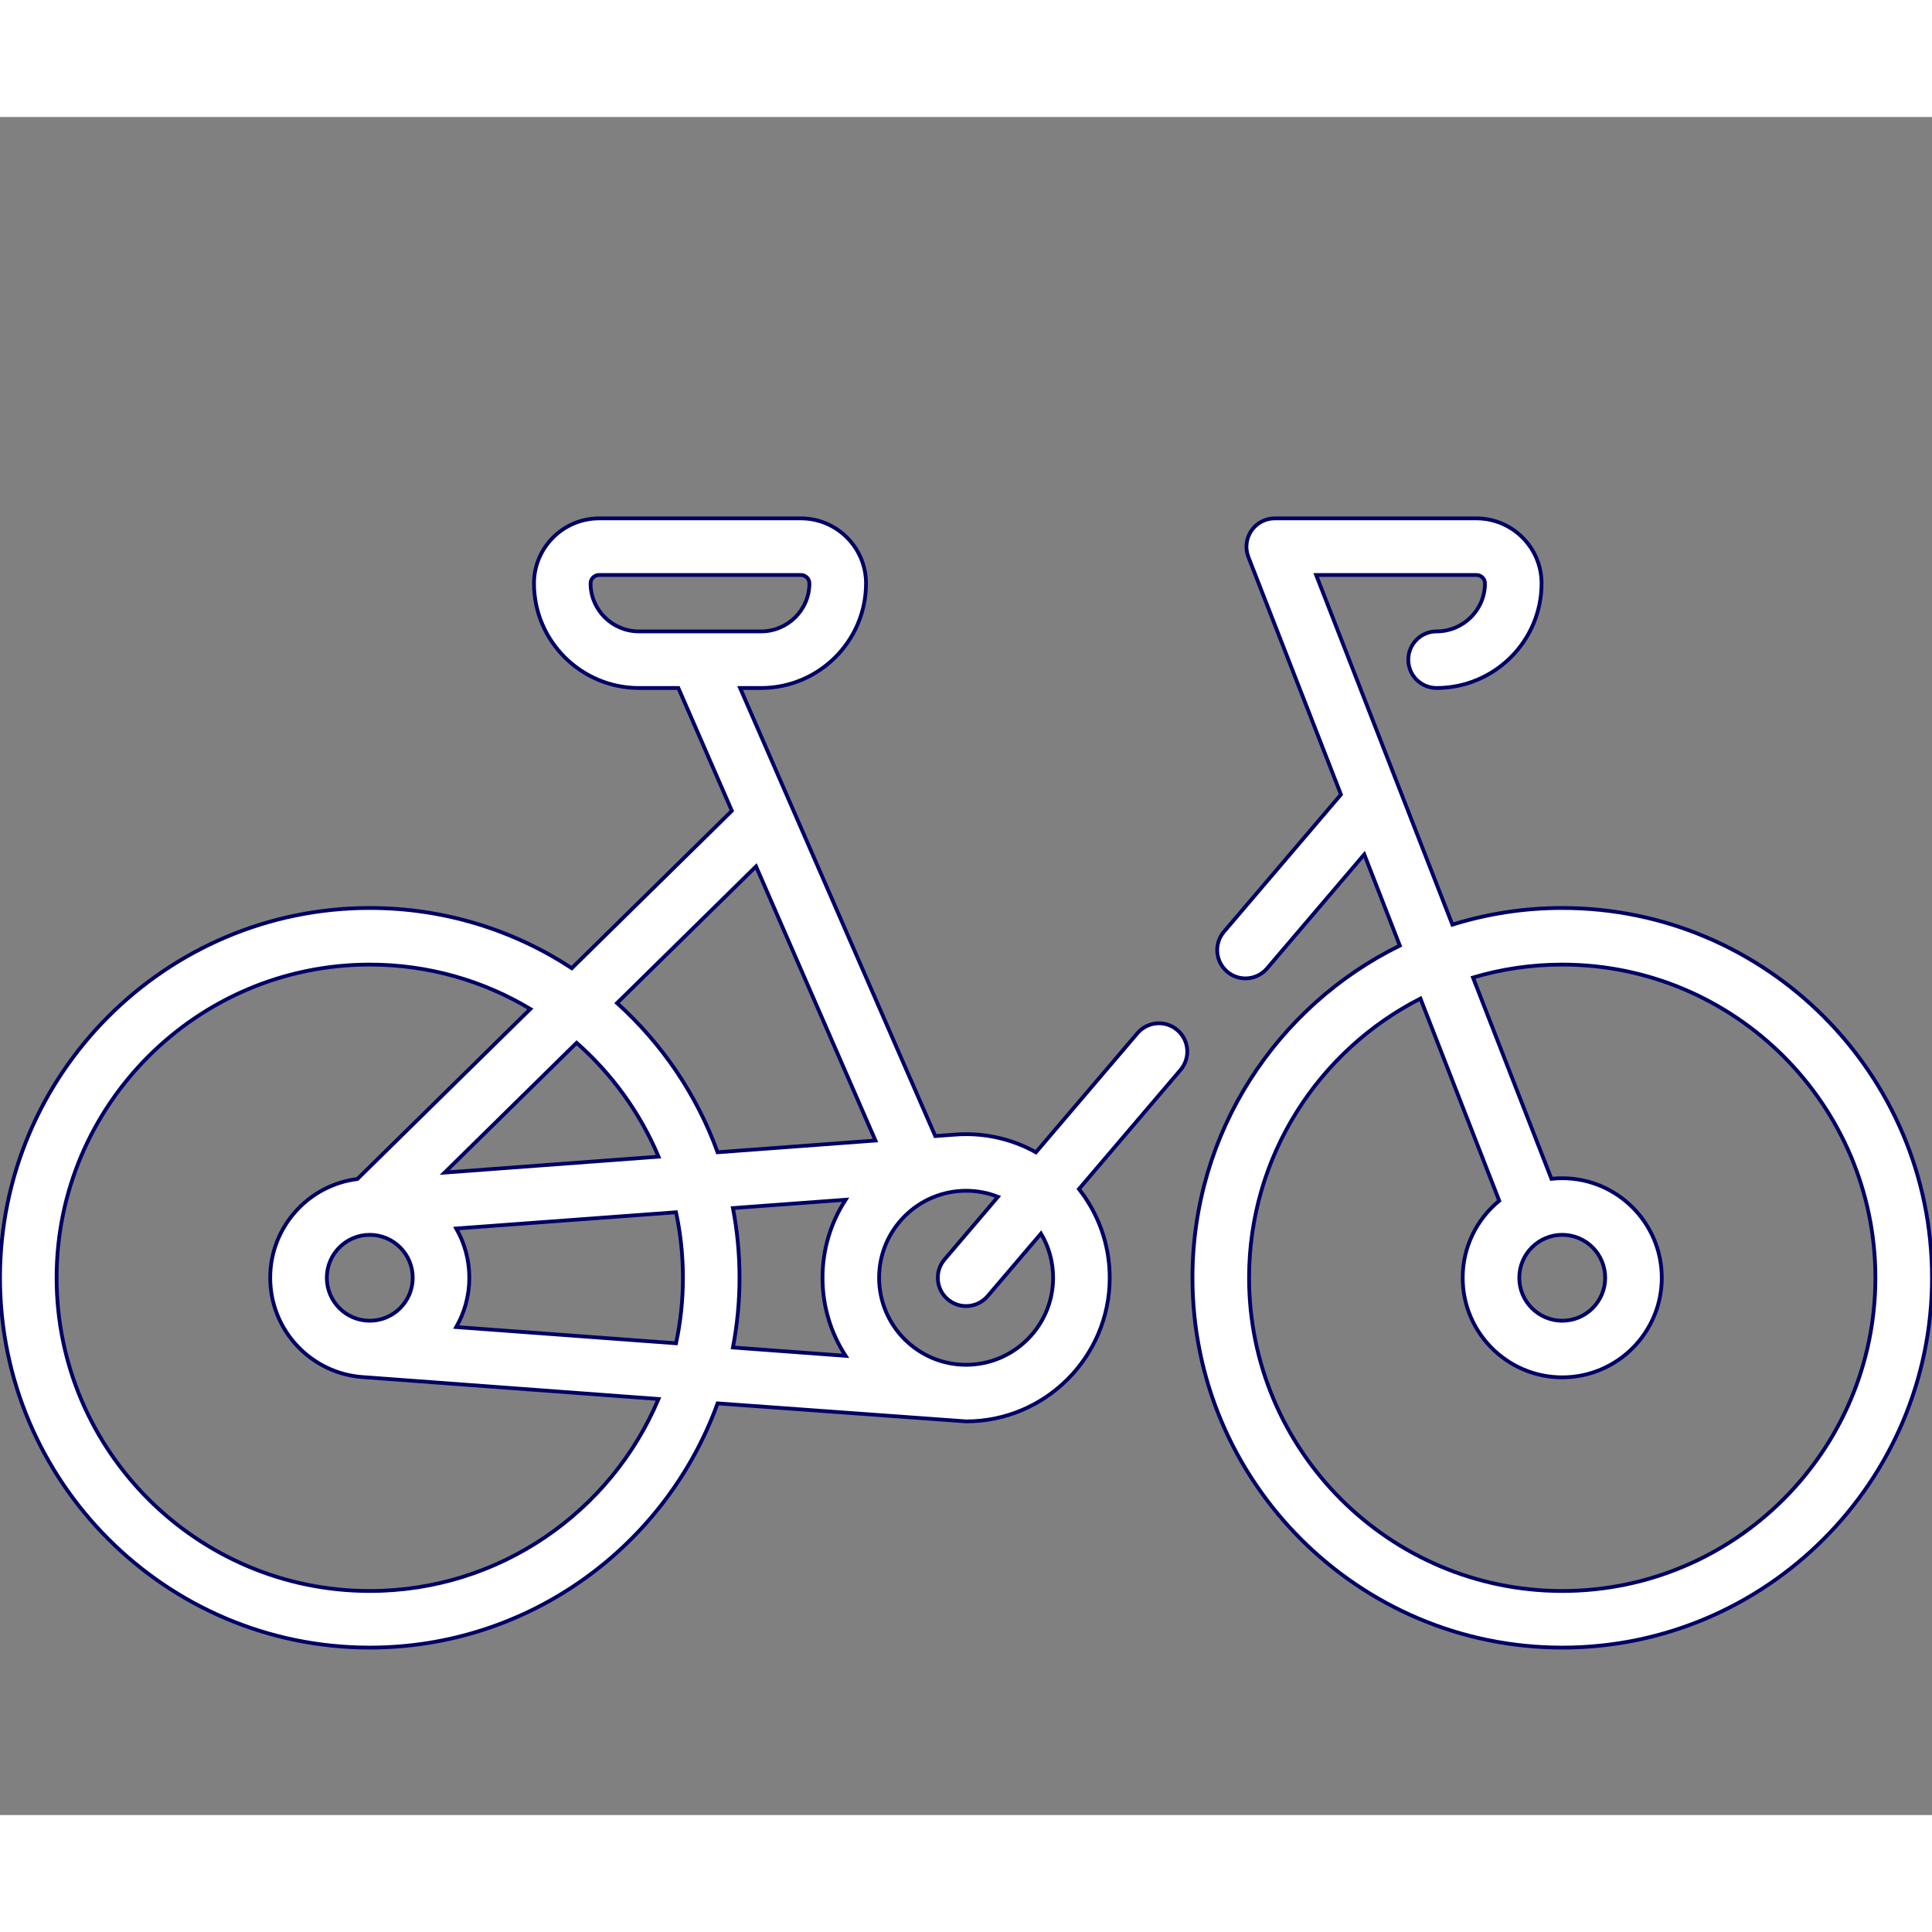 <svg id="Layer_1" enable-background="new 0 0 512 512" height="512" viewBox="0 0 512 450" width="512" xmlns="http://www.w3.org/2000/svg"><rect x="0" y="0" width="512" height="450" fill="#808080" stroke="none"/><g style="stroke: #000066; fill: #ffffff ;"><path d="m312.003 241.975c-3.151-2.688-7.885-2.311-10.573.841l-26.905 31.556c-5.479-3.06-11.788-4.805-18.496-4.805-1.024 0-2.038.041-3.041.121l-5.136.382-51.722-118.744h5.551c15.341 0 27.822-12.436 27.822-27.721 0-9.501-7.751-17.231-17.279-17.231h-53.433c-9.528 0-17.279 7.73-17.279 17.231 0 15.285 12.481 27.721 27.822 27.721h10.436l14.178 32.551-42.413 41.703c-15.4-10.086-33.798-15.956-53.541-15.956-54.035-.001-97.994 43.963-97.994 98.001s43.959 98.002 97.992 98.002c42.355 0 78.519-27.014 92.173-64.719l65.864 4.775c20.984 0 38.056-17.073 38.056-38.059 0-8.867-3.048-17.036-8.152-23.513l26.912-31.564c2.686-3.151 2.31-7.885-.842-10.572zm-142.672-105.65c-7.07 0-12.822-5.706-12.822-12.721 0-1.23 1.022-2.231 2.279-2.231h53.433c1.257 0 2.279 1.001 2.279 2.231 0 7.015-5.752 12.721-12.822 12.721zm-16.52 109.033c9.338 8.233 16.816 18.529 21.715 30.168l-56.686 4.218zm-54.819 145.269c-45.762 0-82.992-37.234-82.992-83.002s37.23-83.002 82.992-83.002c15.543 0 30.101 4.295 42.551 11.761l-45.827 45.059c-13.007 1.618-23.106 12.742-23.106 26.181 0 13.992 10.948 25.475 24.726 26.332l78.179 5.792c-12.579 29.863-42.143 50.879-76.523 50.879zm11.381-83.002c0 6.277-5.105 11.384-11.381 11.384s-11.382-5.106-11.382-11.384 5.106-11.384 11.382-11.384 11.381 5.107 11.381 11.384zm69.784 17.359-58.247-4.303c2.203-3.852 3.463-8.31 3.463-13.057s-1.26-9.204-3.463-13.057l58.247-4.303c1.196 5.6 1.826 11.407 1.826 17.359s-.63 11.761-1.826 17.361zm44.937 3.32-29.858-2.206c1.146-5.984 1.746-12.16 1.746-18.473s-.6-12.489-1.746-18.474l29.858-2.206c-3.871 5.958-6.121 13.061-6.121 20.679s2.251 14.722 6.121 20.68zm-33.922-53.943c-5.538-15.303-14.784-28.846-26.647-39.538l36.836-36.219 31.642 72.645zm65.856 56.323c-12.713 0-23.055-10.344-23.055-23.059s10.342-23.059 23.055-23.059c2.977 0 5.825.567 8.44 1.6l-14.147 16.593c-2.688 3.152-2.311 7.886.841 10.573 1.412 1.204 3.142 1.793 4.863 1.793 2.12 0 4.227-.895 5.71-2.634l14.142-16.587c2.036 3.437 3.206 7.444 3.206 11.721.001 12.715-10.342 23.059-23.055 23.059z"/><path d="m414.008 209.623c-10.132 0-19.91 1.546-29.11 4.414l-36.107-92.664h42.461c1.257 0 2.279 1.001 2.279 2.231 0 7.015-5.752 12.721-12.822 12.721-4.142 0-7.5 3.357-7.5 7.5s3.358 7.5 7.5 7.5c15.341 0 27.822-12.436 27.822-27.721 0-9.501-7.751-17.231-17.279-17.231h-53.432c-2.477 0-4.794 1.223-6.191 3.268-1.398 2.045-1.696 4.647-.797 6.955l24.532 62.96-31 36.36c-2.688 3.152-2.311 7.886.841 10.573 1.412 1.204 3.141 1.793 4.862 1.793 2.12 0 4.227-.895 5.71-2.634l25.769-30.224 9.418 24.17c-32.514 15.966-54.948 49.428-54.948 88.032 0 54.038 43.958 98.002 97.991 98.002s97.993-43.965 97.993-98.003-43.959-98.002-97.992-98.002zm0 181.004c-45.762 0-82.991-37.234-82.991-83.002 0-32.25 18.486-60.263 45.417-73.997l20.879 53.584c-5.909 4.843-9.686 12.195-9.686 20.413 0 14.548 11.834 26.384 26.381 26.384s26.382-11.836 26.382-26.384-11.835-26.384-26.382-26.384c-.967 0-1.922.053-2.863.155l-20.784-53.341c7.497-2.233 15.435-3.432 23.648-3.432 45.762 0 82.992 37.234 82.992 83.002s-37.231 83.002-82.993 83.002zm-11.381-83.002c0-6.277 5.105-11.384 11.381-11.384s11.382 5.106 11.382 11.384-5.106 11.384-11.382 11.384-11.381-5.107-11.381-11.384z"/></g></svg>